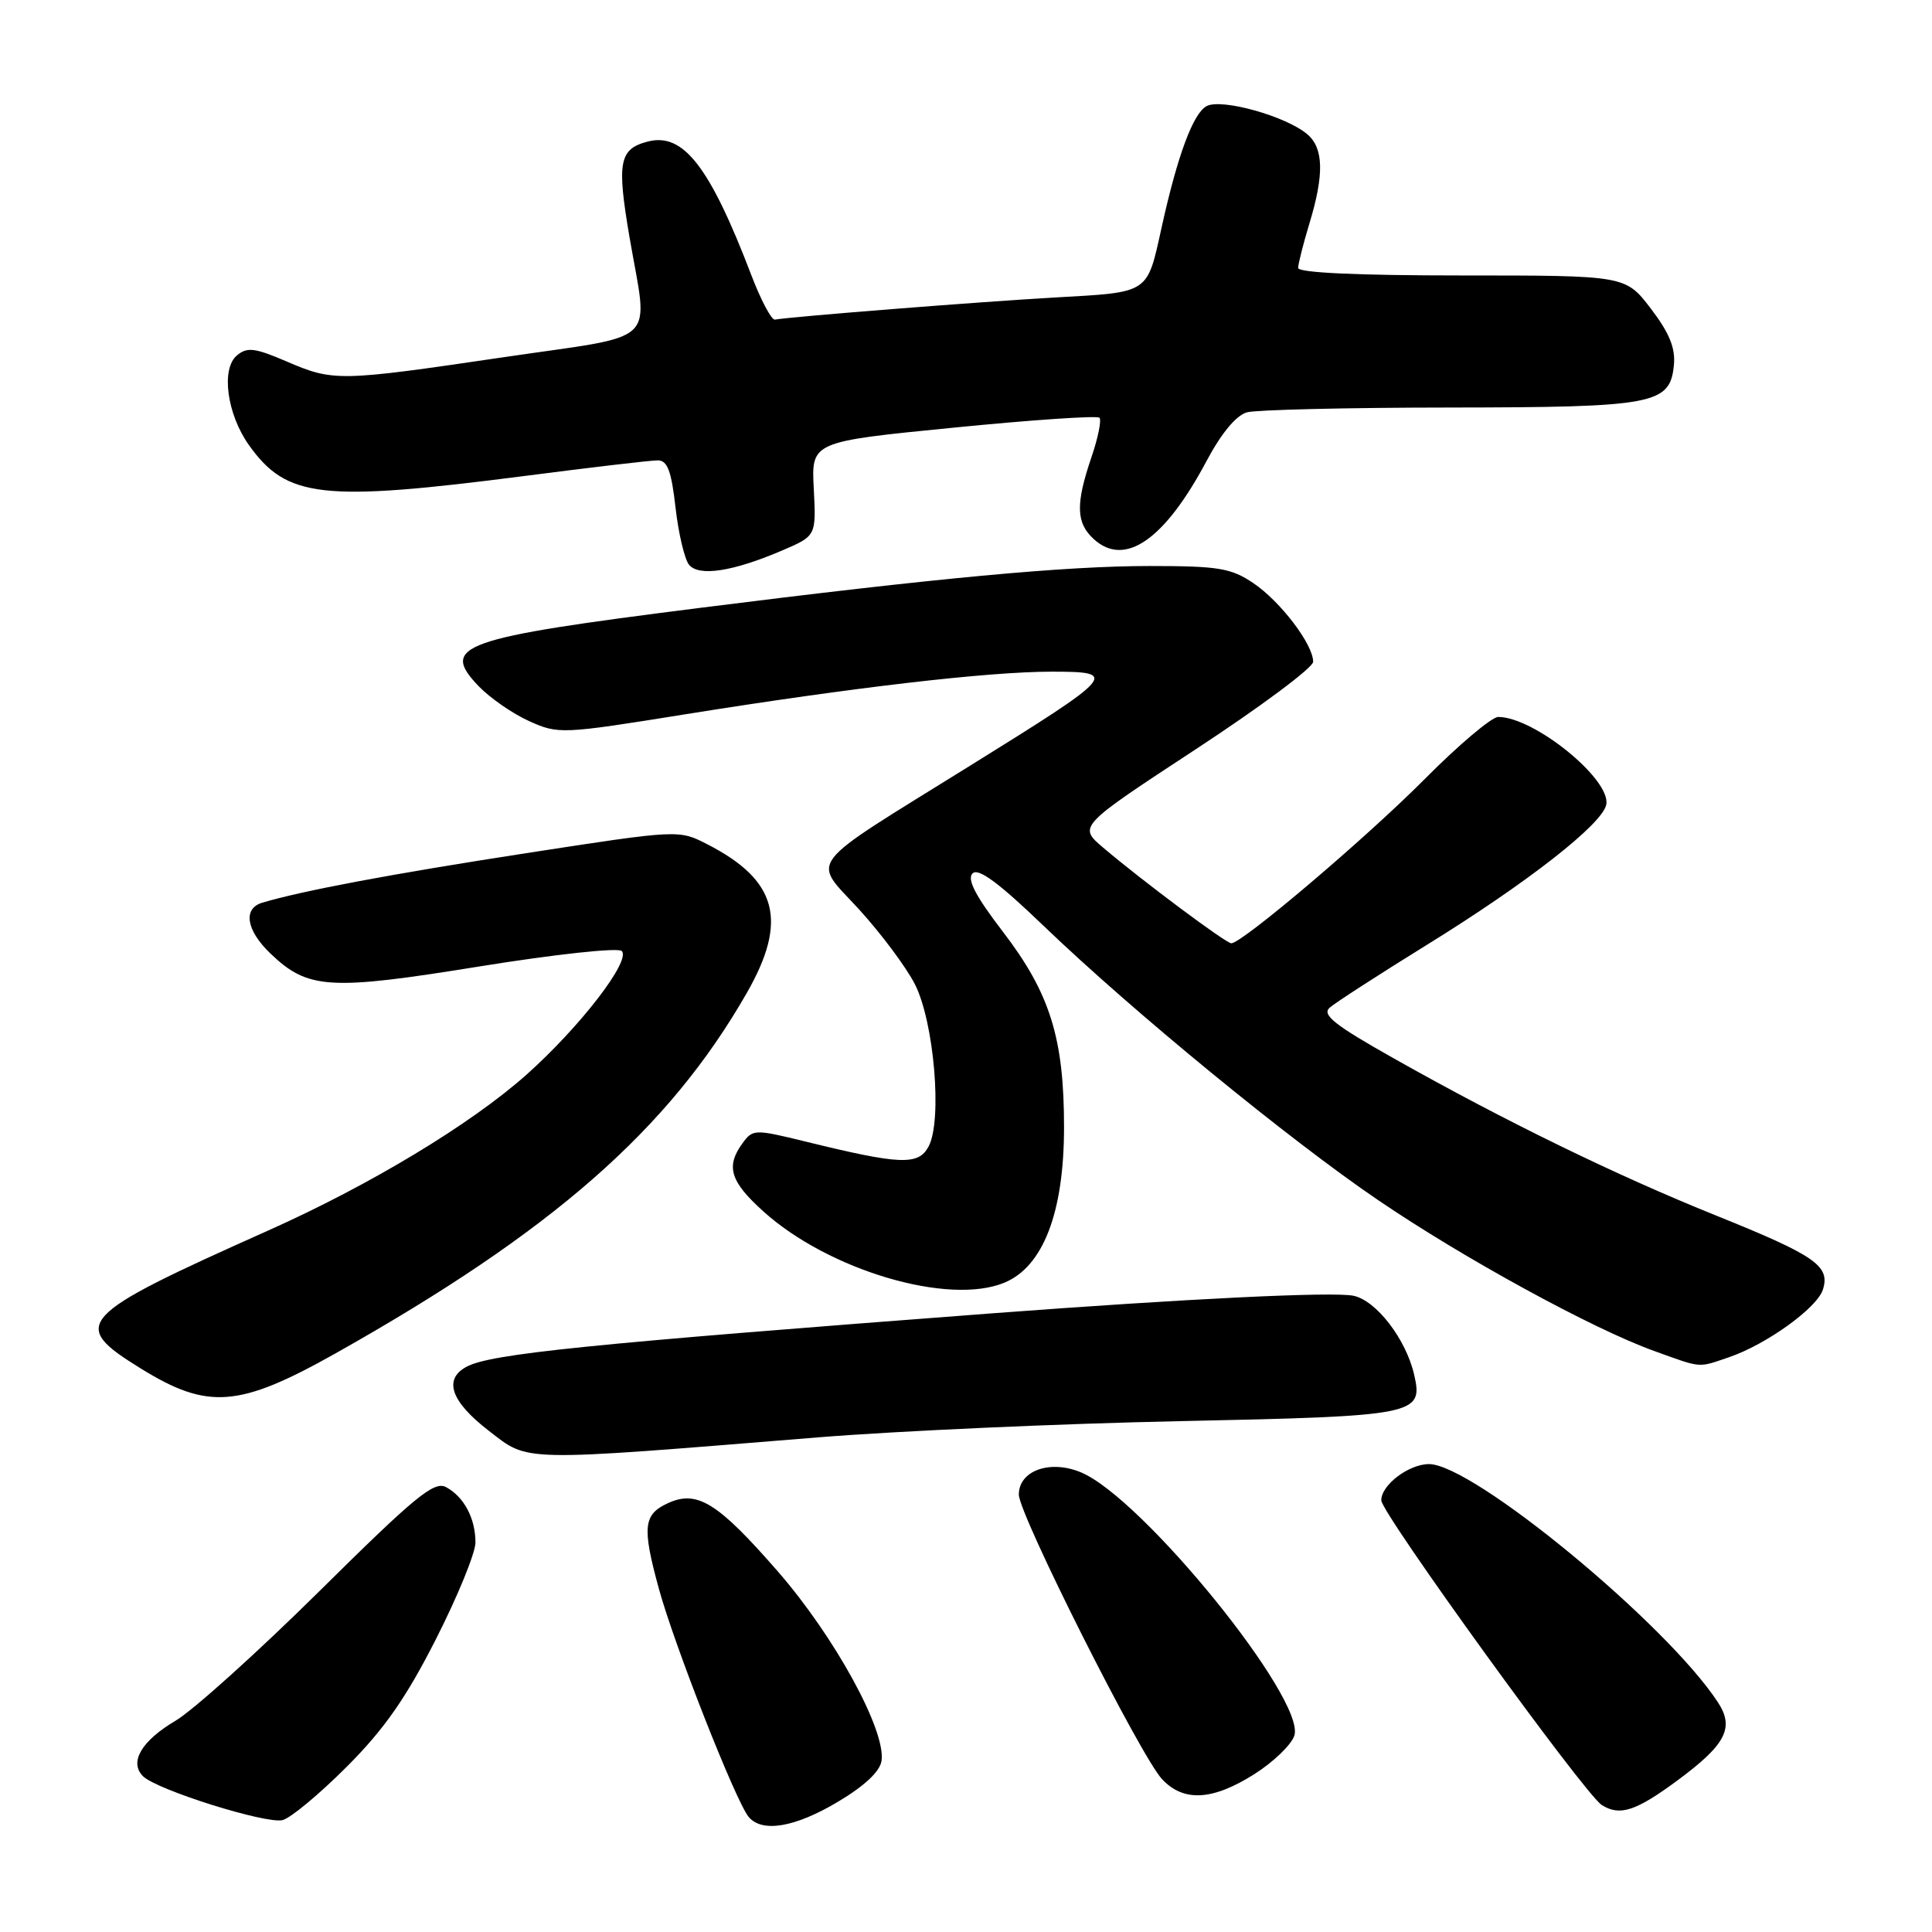 <?xml version="1.0" encoding="UTF-8" standalone="no"?>
<!DOCTYPE svg PUBLIC "-//W3C//DTD SVG 1.1//EN" "http://www.w3.org/Graphics/SVG/1.1/DTD/svg11.dtd" >
<svg xmlns="http://www.w3.org/2000/svg" xmlns:xlink="http://www.w3.org/1999/xlink" version="1.1" viewBox="0 0 256 256">
 <g >
 <path fill="currentColor"
d=" M 45.97 234.08 C 50.93 229.11 53.81 224.98 57.76 217.20 C 60.64 211.54 63.00 205.77 63.00 204.39 C 63.00 201.19 61.48 198.33 59.10 197.05 C 57.53 196.21 55.02 198.27 42.38 210.78 C 34.19 218.88 25.60 226.62 23.27 228.00 C 18.75 230.67 17.09 233.49 18.94 235.35 C 20.74 237.16 35.29 241.73 37.45 241.17 C 38.53 240.89 42.36 237.70 45.97 234.08 Z  M 111.04 238.74 C 114.57 236.64 116.61 234.72 116.81 233.31 C 117.39 229.26 110.58 216.84 103.03 208.18 C 95.13 199.12 92.39 197.41 88.54 199.16 C 85.24 200.67 85.06 202.30 87.30 210.50 C 89.35 218.00 97.48 238.67 99.20 240.75 C 100.98 242.88 105.35 242.14 111.04 238.74 Z  M 222.36 235.85 C 228.70 231.15 229.84 228.93 227.63 225.56 C 220.81 215.14 195.16 194.00 189.35 194.00 C 186.67 194.00 182.99 196.79 183.03 198.81 C 183.06 200.54 209.96 237.72 212.24 239.17 C 214.63 240.69 216.77 239.99 222.36 235.85 Z  M 166.21 235.08 C 168.74 233.48 171.13 231.17 171.51 229.97 C 173.03 225.17 151.34 198.43 143.20 195.08 C 139.11 193.39 135.00 194.87 135.00 198.04 C 135.00 200.65 151.13 232.71 153.98 235.75 C 156.83 238.80 160.67 238.59 166.21 235.08 Z  M 108.50 190.45 C 118.95 189.61 140.47 188.64 156.33 188.31 C 187.71 187.65 188.60 187.48 187.39 182.18 C 186.31 177.45 182.35 172.30 179.32 171.69 C 176.55 171.14 157.24 172.08 131.50 174.02 C 77.89 178.08 65.02 179.38 61.82 181.10 C 58.72 182.76 59.74 185.71 64.75 189.57 C 70.16 193.74 68.44 193.70 108.50 190.45 Z  M 44.44 179.34 C 73.17 163.19 88.61 149.66 98.96 131.56 C 104.44 121.99 103.01 116.63 93.72 111.87 C 89.94 109.93 89.94 109.93 69.72 113.05 C 51.78 115.82 40.15 118.01 34.75 119.61 C 32.16 120.39 32.62 123.27 35.84 126.35 C 40.80 131.10 43.63 131.28 63.52 128.06 C 73.50 126.45 81.89 125.54 82.38 126.01 C 83.66 127.25 76.87 136.06 69.75 142.41 C 62.38 148.97 49.02 157.03 35.54 163.05 C 10.01 174.46 9.11 175.44 18.70 181.36 C 27.56 186.83 31.68 186.51 44.44 179.34 Z  M 229.10 179.84 C 234.06 178.15 240.76 173.32 241.54 170.89 C 242.54 167.74 240.58 166.38 227.40 161.07 C 214.16 155.74 199.47 148.58 184.68 140.24 C 176.85 135.83 175.13 134.47 176.18 133.53 C 176.91 132.88 182.68 129.15 189.00 125.24 C 202.39 116.97 212.34 109.19 212.84 106.61 C 213.48 103.27 203.28 95.00 198.52 95.00 C 197.66 95.00 193.25 98.72 188.73 103.28 C 180.96 111.09 164.56 125.01 163.15 124.99 C 162.43 124.98 151.32 116.69 146.18 112.32 C 142.86 109.50 142.86 109.50 158.43 99.29 C 166.99 93.68 174.00 88.46 174.00 87.69 C 174.00 85.38 169.67 79.70 166.08 77.27 C 163.11 75.27 161.46 75.00 152.32 75.00 C 141.17 75.00 124.19 76.58 92.64 80.56 C 60.98 84.56 58.25 85.52 63.42 90.92 C 64.92 92.48 67.93 94.57 70.11 95.55 C 73.98 97.30 74.44 97.28 90.78 94.65 C 113.06 91.08 130.92 89.00 139.34 89.00 C 148.30 89.00 147.97 89.39 128.54 101.46 C 106.25 115.31 107.55 113.63 113.84 120.51 C 116.73 123.68 120.05 128.12 121.21 130.38 C 123.77 135.36 124.89 148.47 123.04 151.92 C 121.69 154.45 119.30 154.35 106.65 151.24 C 100.02 149.62 99.75 149.62 98.40 151.47 C 96.14 154.55 96.74 156.54 101.13 160.50 C 109.78 168.32 125.69 173.03 133.09 169.96 C 138.22 167.84 140.98 160.67 140.99 149.43 C 141.00 137.56 139.14 131.61 132.86 123.42 C 129.26 118.72 128.10 116.50 128.87 115.73 C 129.63 114.97 132.34 116.97 138.25 122.65 C 150.08 134.01 170.74 150.95 182.59 159.01 C 193.88 166.70 211.07 176.10 219.18 179.01 C 225.59 181.32 224.93 181.26 229.10 179.84 Z  M 103.62 72.95 C 108.15 71.01 108.15 71.01 107.83 64.77 C 107.50 58.53 107.50 58.53 126.32 56.67 C 136.67 55.64 145.38 55.05 145.68 55.35 C 145.98 55.65 145.50 58.02 144.61 60.62 C 142.50 66.83 142.58 69.31 144.96 71.46 C 149.06 75.17 154.31 71.53 159.85 61.13 C 161.85 57.37 163.81 55.02 165.25 54.63 C 166.49 54.30 178.53 54.01 192.00 54.00 C 219.27 53.97 221.29 53.59 221.80 48.37 C 222.02 46.12 221.20 44.11 218.75 40.90 C 215.39 36.50 215.39 36.50 193.70 36.50 C 179.89 36.50 172.00 36.14 172.01 35.50 C 172.02 34.95 172.69 32.29 173.51 29.59 C 175.47 23.14 175.39 19.65 173.25 17.81 C 170.46 15.41 161.87 13.00 159.88 14.06 C 158.10 15.02 156.04 20.56 153.95 30.00 C 151.96 39.02 152.44 38.70 139.77 39.42 C 129.75 39.99 104.83 41.96 102.68 42.35 C 102.23 42.43 100.83 39.79 99.56 36.47 C 94.05 22.05 90.54 17.52 85.82 18.76 C 82.05 19.74 81.72 21.48 83.40 31.35 C 85.90 46.00 87.73 44.24 66.75 47.33 C 44.85 50.56 44.20 50.57 37.94 47.88 C 33.77 46.09 32.75 45.96 31.40 47.09 C 29.26 48.86 30.07 54.88 32.98 58.97 C 37.99 66.01 42.65 66.53 69.50 63.07 C 78.30 61.93 86.24 61.00 87.15 61.00 C 88.44 61.00 88.96 62.39 89.51 67.25 C 89.90 70.69 90.71 74.10 91.30 74.83 C 92.60 76.43 97.10 75.74 103.62 72.95 Z "/>
</g>
</svg>